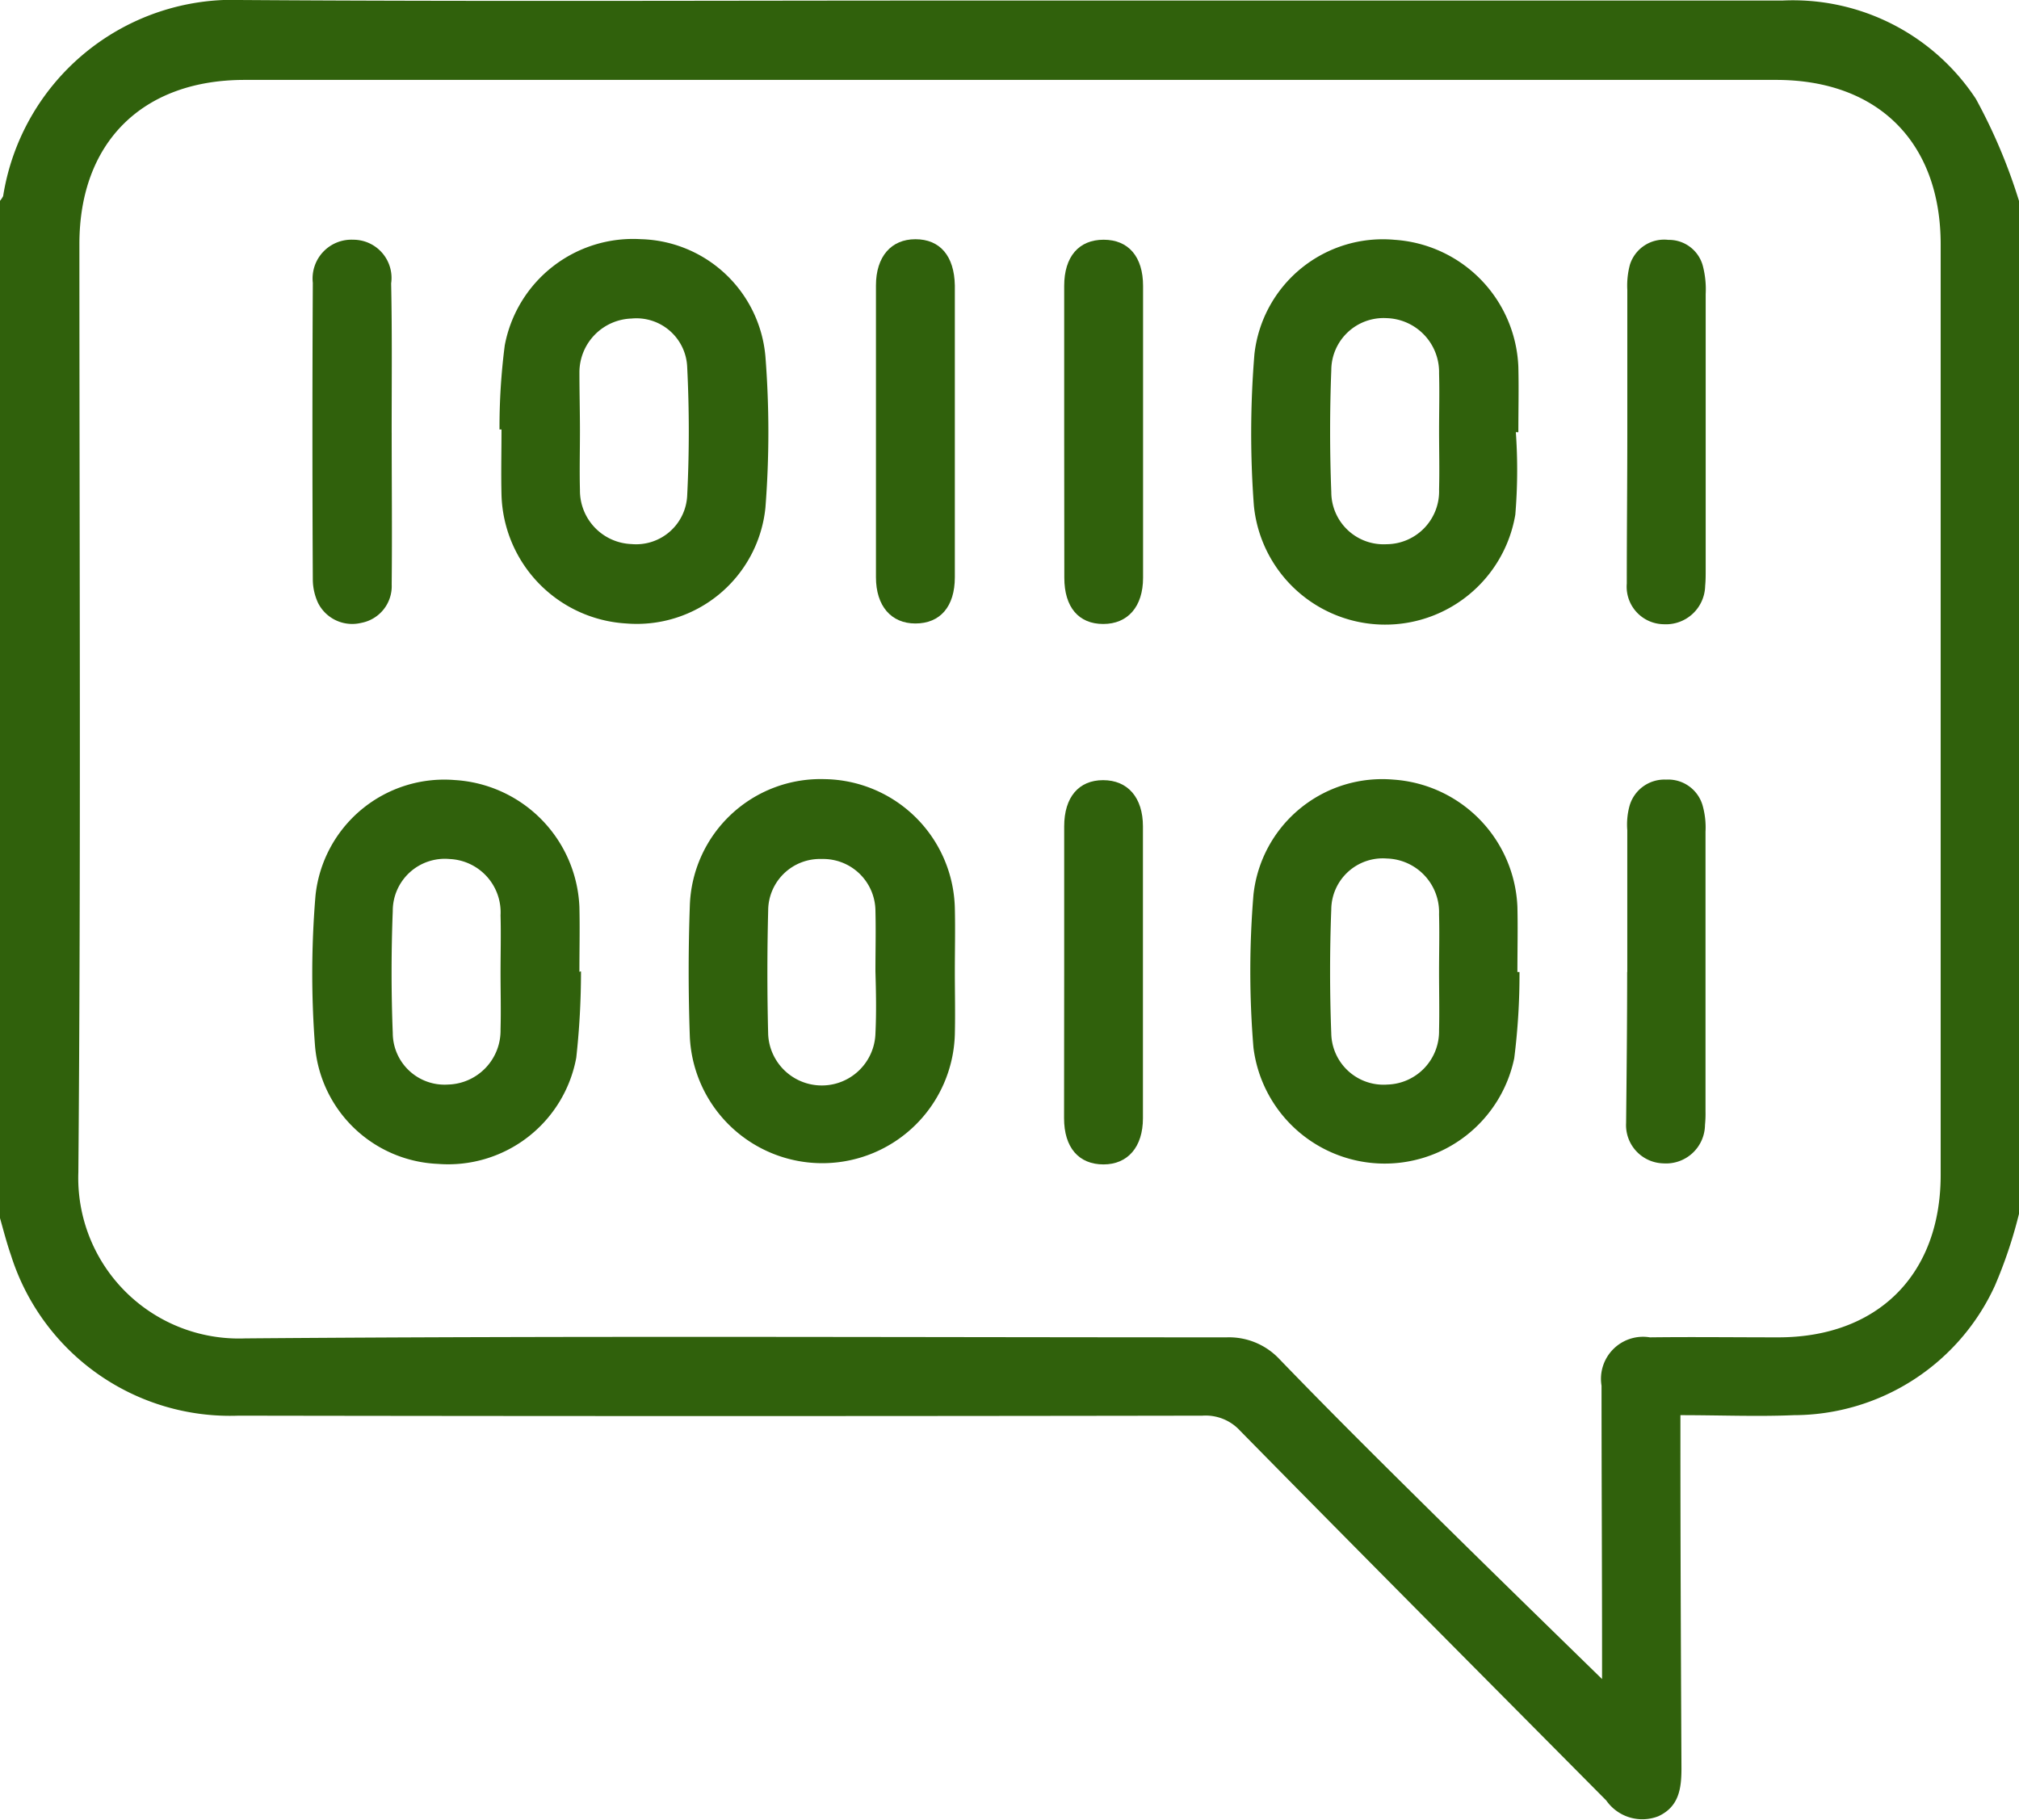 <svg xmlns="http://www.w3.org/2000/svg" width="81.091" height="73.106" viewBox="0 0 81.091 73.106">
  <g id="Grupo_131968" data-name="Grupo 131968" transform="translate(-451.295 -1886.31)">
    <g id="lenguajes-informaticos" transform="translate(451.295 1886.311)">
      <path id="Trazado_196302" data-name="Trazado 196302" d="M195.091,271.559a18.617,18.617,0,0,1-.971,2.893,8.9,8.9,0,0,1-8.067,5.195c-1.478.063-2.956,0-4.561,0v.971c0,4.414.021,8.806.042,13.219,0,.824-.106,1.542-.929,1.922a1.765,1.765,0,0,1-2.091-.634c-4.9-4.941-9.82-9.883-14.7-14.846a1.878,1.878,0,0,0-1.52-.612q-19.354.032-38.708,0a9.226,9.226,0,0,1-9.144-6.441c-.169-.486-.3-.992-.443-1.5V230.866a.992.992,0,0,0,.127-.19,9.345,9.345,0,0,1,9.63-7.877c9.482.063,18.942.021,28.424.021h33.408a8.8,8.8,0,0,1,7.771,3.949,22.1,22.1,0,0,1,1.732,4.1Zm-16.746,18.689v-.866c0-3.632-.021-7.285-.021-10.918a1.69,1.69,0,0,1,1.943-1.943c1.711-.021,3.421,0,5.153,0,3.991,0,6.525-2.513,6.525-6.525V232.618c0-4.1-2.513-6.61-6.61-6.61H123.82c-4.1,0-6.631,2.513-6.631,6.589,0,12.438.063,24.855-.042,37.293a6.45,6.45,0,0,0,6.694,6.673c13.135-.106,26.291-.042,39.426-.042a2.775,2.775,0,0,1,2.112.866c1.732,1.795,3.505,3.569,5.3,5.343C173.171,285.2,175.726,287.693,178.345,290.248Z" transform="translate(-114 -222.799)" fill="#30610c"/>
      <path id="Trazado_196303" data-name="Trazado 196303" d="M362.612,378.807a26.989,26.989,0,0,1-.211,3.463,5.313,5.313,0,0,1-10.474-.422,37.323,37.323,0,0,1,0-6.145,5.2,5.2,0,0,1,5.617-4.625,5.345,5.345,0,0,1,4.984,5.11c.021.866,0,1.732,0,2.619Zm-3.231-.021c0-.76.021-1.52,0-2.3a2.158,2.158,0,0,0-2.091-2.238,2.07,2.07,0,0,0-2.238,2.048c-.063,1.647-.063,3.315,0,4.984a2.1,2.1,0,0,0,2.26,2.048,2.138,2.138,0,0,0,2.069-2.175C359.4,380.37,359.381,379.588,359.381,378.786Z" transform="translate(-301.583 -339.761)" fill="#30610c"/>
      <path id="Trazado_196304" data-name="Trazado 196304" d="M362.612,276.1a21.7,21.7,0,0,1-.021,3.315,5.3,5.3,0,0,1-10.5-.359,38.987,38.987,0,0,1,.021-6.082,5.189,5.189,0,0,1,5.638-4.6,5.326,5.326,0,0,1,4.963,5.11c.021.866,0,1.732,0,2.619Zm-3.083-.063c0-.76.021-1.52,0-2.3a2.169,2.169,0,0,0-2.112-2.217,2.1,2.1,0,0,0-2.217,2.091c-.063,1.626-.063,3.273,0,4.9a2.1,2.1,0,0,0,2.217,2.091,2.124,2.124,0,0,0,2.112-2.2C359.55,277.62,359.529,276.818,359.529,276.036Z" transform="translate(-301.73 -258.741)" fill="#30610c"/>
      <path id="Trazado_196305" data-name="Trazado 196305" d="M209,275.933a25.7,25.7,0,0,1,.211-3.379,5.243,5.243,0,0,1,5.469-4.266,5.159,5.159,0,0,1,5,4.709,38.98,38.98,0,0,1,0,6.082,5.194,5.194,0,0,1-5.6,4.646,5.327,5.327,0,0,1-5-5.174c-.021-.866,0-1.732,0-2.619Zm3.231.063c0,.781-.021,1.584,0,2.365a2.152,2.152,0,0,0,2.07,2.175,2.054,2.054,0,0,0,2.238-1.964q.127-2.566,0-5.132a2.041,2.041,0,0,0-2.238-1.964,2.165,2.165,0,0,0-2.091,2.154C212.21,274.413,212.231,275.215,212.231,276Z" transform="translate(-188.938 -258.681)" fill="#30610c"/>
      <path id="Trazado_196306" data-name="Trazado 196306" d="M184.181,378.865a31.432,31.432,0,0,1-.19,3.463,5.23,5.23,0,0,1-5.554,4.266,5.173,5.173,0,0,1-4.941-4.773,37.912,37.912,0,0,1,.021-6,5.2,5.2,0,0,1,5.6-4.646,5.329,5.329,0,0,1,5,5.089c.021.866,0,1.732,0,2.619A.078.078,0,0,1,184.181,378.865Zm-3.231.042c0-.76.021-1.52,0-2.3a2.143,2.143,0,0,0-2.048-2.26,2.09,2.09,0,0,0-2.281,2.091c-.063,1.626-.063,3.273,0,4.9a2.081,2.081,0,0,0,2.217,2.069,2.169,2.169,0,0,0,2.112-2.217C180.971,380.428,180.95,379.668,180.95,378.907Z" transform="translate(-160.846 -339.84)" fill="#30610c"/>
      <path id="Trazado_196307" data-name="Trazado 196307" d="M255.666,378.727c0,.845.021,1.689,0,2.534a5.326,5.326,0,0,1-10.643.106c-.063-1.774-.063-3.548,0-5.3A5.253,5.253,0,0,1,250.429,371a5.307,5.307,0,0,1,5.237,5.174C255.687,377.037,255.666,377.882,255.666,378.727Zm-3.189,0c0-.824.021-1.626,0-2.45a2.1,2.1,0,0,0-2.154-2.069,2.079,2.079,0,0,0-2.154,2.069c-.042,1.668-.042,3.315,0,4.984a2.156,2.156,0,0,0,4.308-.042C252.519,380.353,252.5,379.55,252.477,378.727Z" transform="translate(-217.316 -339.702)" fill="#30610c"/>
      <path id="Trazado_196308" data-name="Trazado 196308" d="M283.768,276.029v5.85c0,1.183-.591,1.858-1.584,1.858-.971,0-1.584-.7-1.584-1.858v-11.72c0-1.161.612-1.858,1.584-1.858.992,0,1.563.676,1.584,1.858Z" transform="translate(-245.418 -258.692)" fill="#30610c"/>
      <path id="Trazado_196309" data-name="Trazado 196309" d="M316.4,276.108v-5.85c0-1.183.591-1.858,1.584-1.858s1.584.676,1.584,1.858v11.72c0,1.161-.612,1.858-1.6,1.858s-1.563-.676-1.563-1.858Z" transform="translate(-273.658 -258.771)" fill="#30610c"/>
      <path id="Trazado_196310" data-name="Trazado 196310" d="M316.4,378.908v-5.849c0-1.183.591-1.858,1.563-1.858.992,0,1.6.7,1.6,1.858v11.72c0,1.161-.612,1.858-1.584,1.858-.993,0-1.584-.676-1.584-1.858Z" transform="translate(-273.658 -339.862)" fill="#30610c"/>
      <path id="Trazado_196311" data-name="Trazado 196311" d="M423.421,276.1v-5.7a3.249,3.249,0,0,1,.106-1.014,1.441,1.441,0,0,1,1.542-.993,1.409,1.409,0,0,1,1.394,1.077,3.736,3.736,0,0,1,.106,1.1v11.087c0,.211,0,.422-.021.634a1.575,1.575,0,0,1-1.668,1.542A1.508,1.508,0,0,1,423.4,282.2c0-2.048.021-4.076.021-6.1Z" transform="translate(-358.062 -258.758)" fill="#30610c"/>
      <path id="Trazado_196312" data-name="Trazado 196312" d="M176.608,276.148c0,2.027.021,4.055,0,6.1a1.5,1.5,0,0,1-1.225,1.542,1.535,1.535,0,0,1-1.732-.8,2.284,2.284,0,0,1-.211-.908c-.021-3.991-.021-7.961,0-11.952a1.56,1.56,0,0,1,1.626-1.732,1.535,1.535,0,0,1,1.52,1.753c.042,1.985.021,3.991.021,6Z" transform="translate(-160.876 -258.769)" fill="#30610c"/>
      <path id="Trazado_196313" data-name="Trazado 196313" d="M423.342,378.829v-5.7a2.855,2.855,0,0,1,.084-.95A1.456,1.456,0,0,1,424.9,371.1a1.439,1.439,0,0,1,1.478,1.077,3.249,3.249,0,0,1,.106,1.014v11.234a4.593,4.593,0,0,1-.021.549,1.563,1.563,0,0,1-1.668,1.542,1.537,1.537,0,0,1-1.5-1.626c.021-2.006.042-4.033.042-6.061Z" transform="translate(-357.984 -339.783)" fill="#30610c"/>
    </g>
  </g>
</svg>
